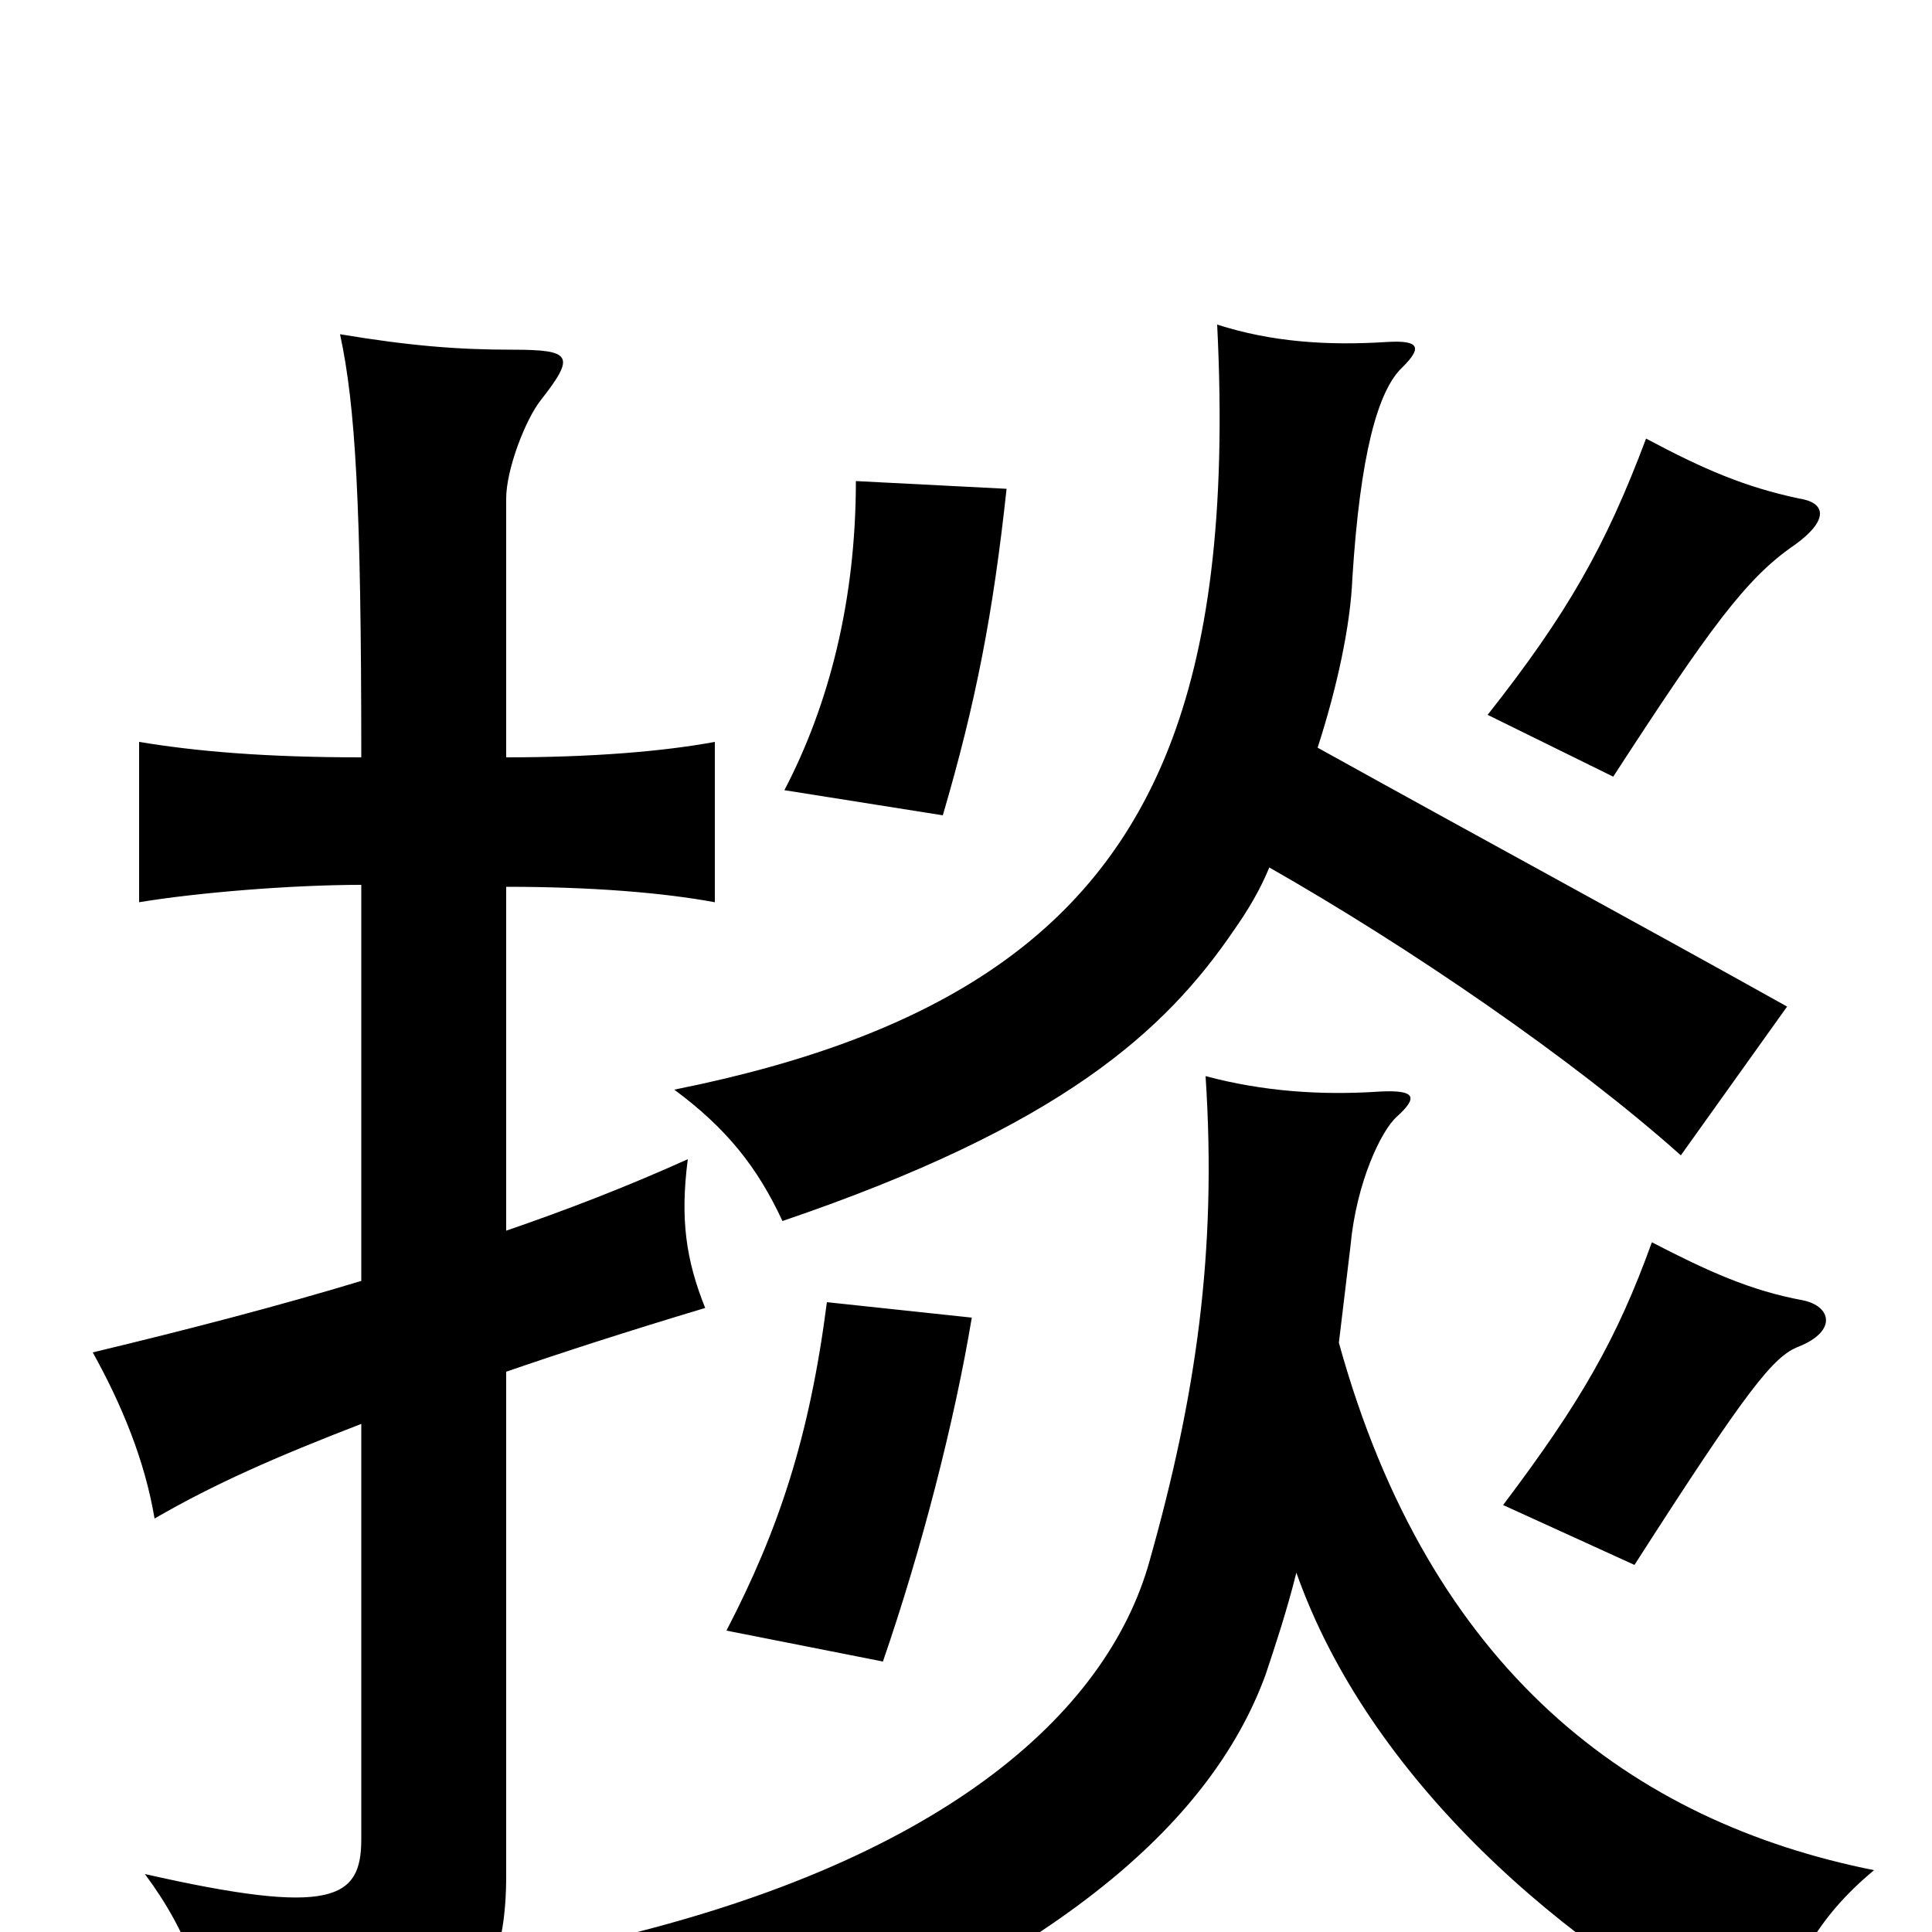 <svg xmlns="http://www.w3.org/2000/svg" viewBox="0 -1000 1000 1000">
	<path fill="#000000" d="M187 -337C144 -324 98 -312 48 -300C63 -273 75 -244 80 -214C111 -232 143 -246 187 -263V-48C187 -17 172 -8 75 -30C98 1 108 30 112 73C222 71 262 49 262 -29V-290C291 -300 325 -311 365 -323C355 -348 352 -369 356 -400C325 -386 294 -374 262 -363V-541C306 -541 343 -538 370 -533V-616C343 -611 306 -608 262 -608V-742C262 -757 272 -783 280 -793C298 -816 296 -819 265 -819C237 -819 212 -821 176 -827C184 -790 187 -739 187 -608C138 -608 102 -611 72 -616V-533C102 -538 151 -542 187 -542ZM657 -551C729 -510 814 -452 870 -402L925 -479C848 -522 774 -562 682 -613C692 -644 699 -676 700 -701C704 -764 713 -798 726 -810C736 -820 735 -824 718 -823C687 -821 658 -823 630 -832C635 -732 625 -664 605 -613C568 -519 489 -464 349 -436C376 -416 392 -396 405 -368C549 -417 603 -466 639 -519C646 -529 652 -539 657 -551ZM671 -186C708 -81 808 9 913 61C928 17 940 -7 970 -32C845 -57 740 -135 693 -305C695 -322 697 -338 699 -355C702 -388 715 -415 723 -422C734 -432 733 -436 714 -435C684 -433 654 -435 624 -443C630 -352 619 -277 595 -192C573 -113 487 -35 305 6C339 23 363 47 377 79C542 17 626 -54 655 -133C660 -148 666 -166 671 -186ZM503 -318L428 -326C419 -256 403 -208 376 -156L457 -140C477 -198 494 -264 503 -318ZM933 -327C906 -332 884 -342 855 -357C837 -307 818 -274 778 -221L846 -190C905 -282 918 -298 931 -303C951 -311 948 -324 933 -327ZM521 -747L443 -751C443 -689 429 -635 406 -591L488 -578C505 -636 514 -682 521 -747ZM931 -742C903 -748 882 -757 852 -773C831 -717 811 -682 770 -630L835 -598C885 -675 904 -701 929 -718C947 -731 945 -740 931 -742Z"/>
</svg>